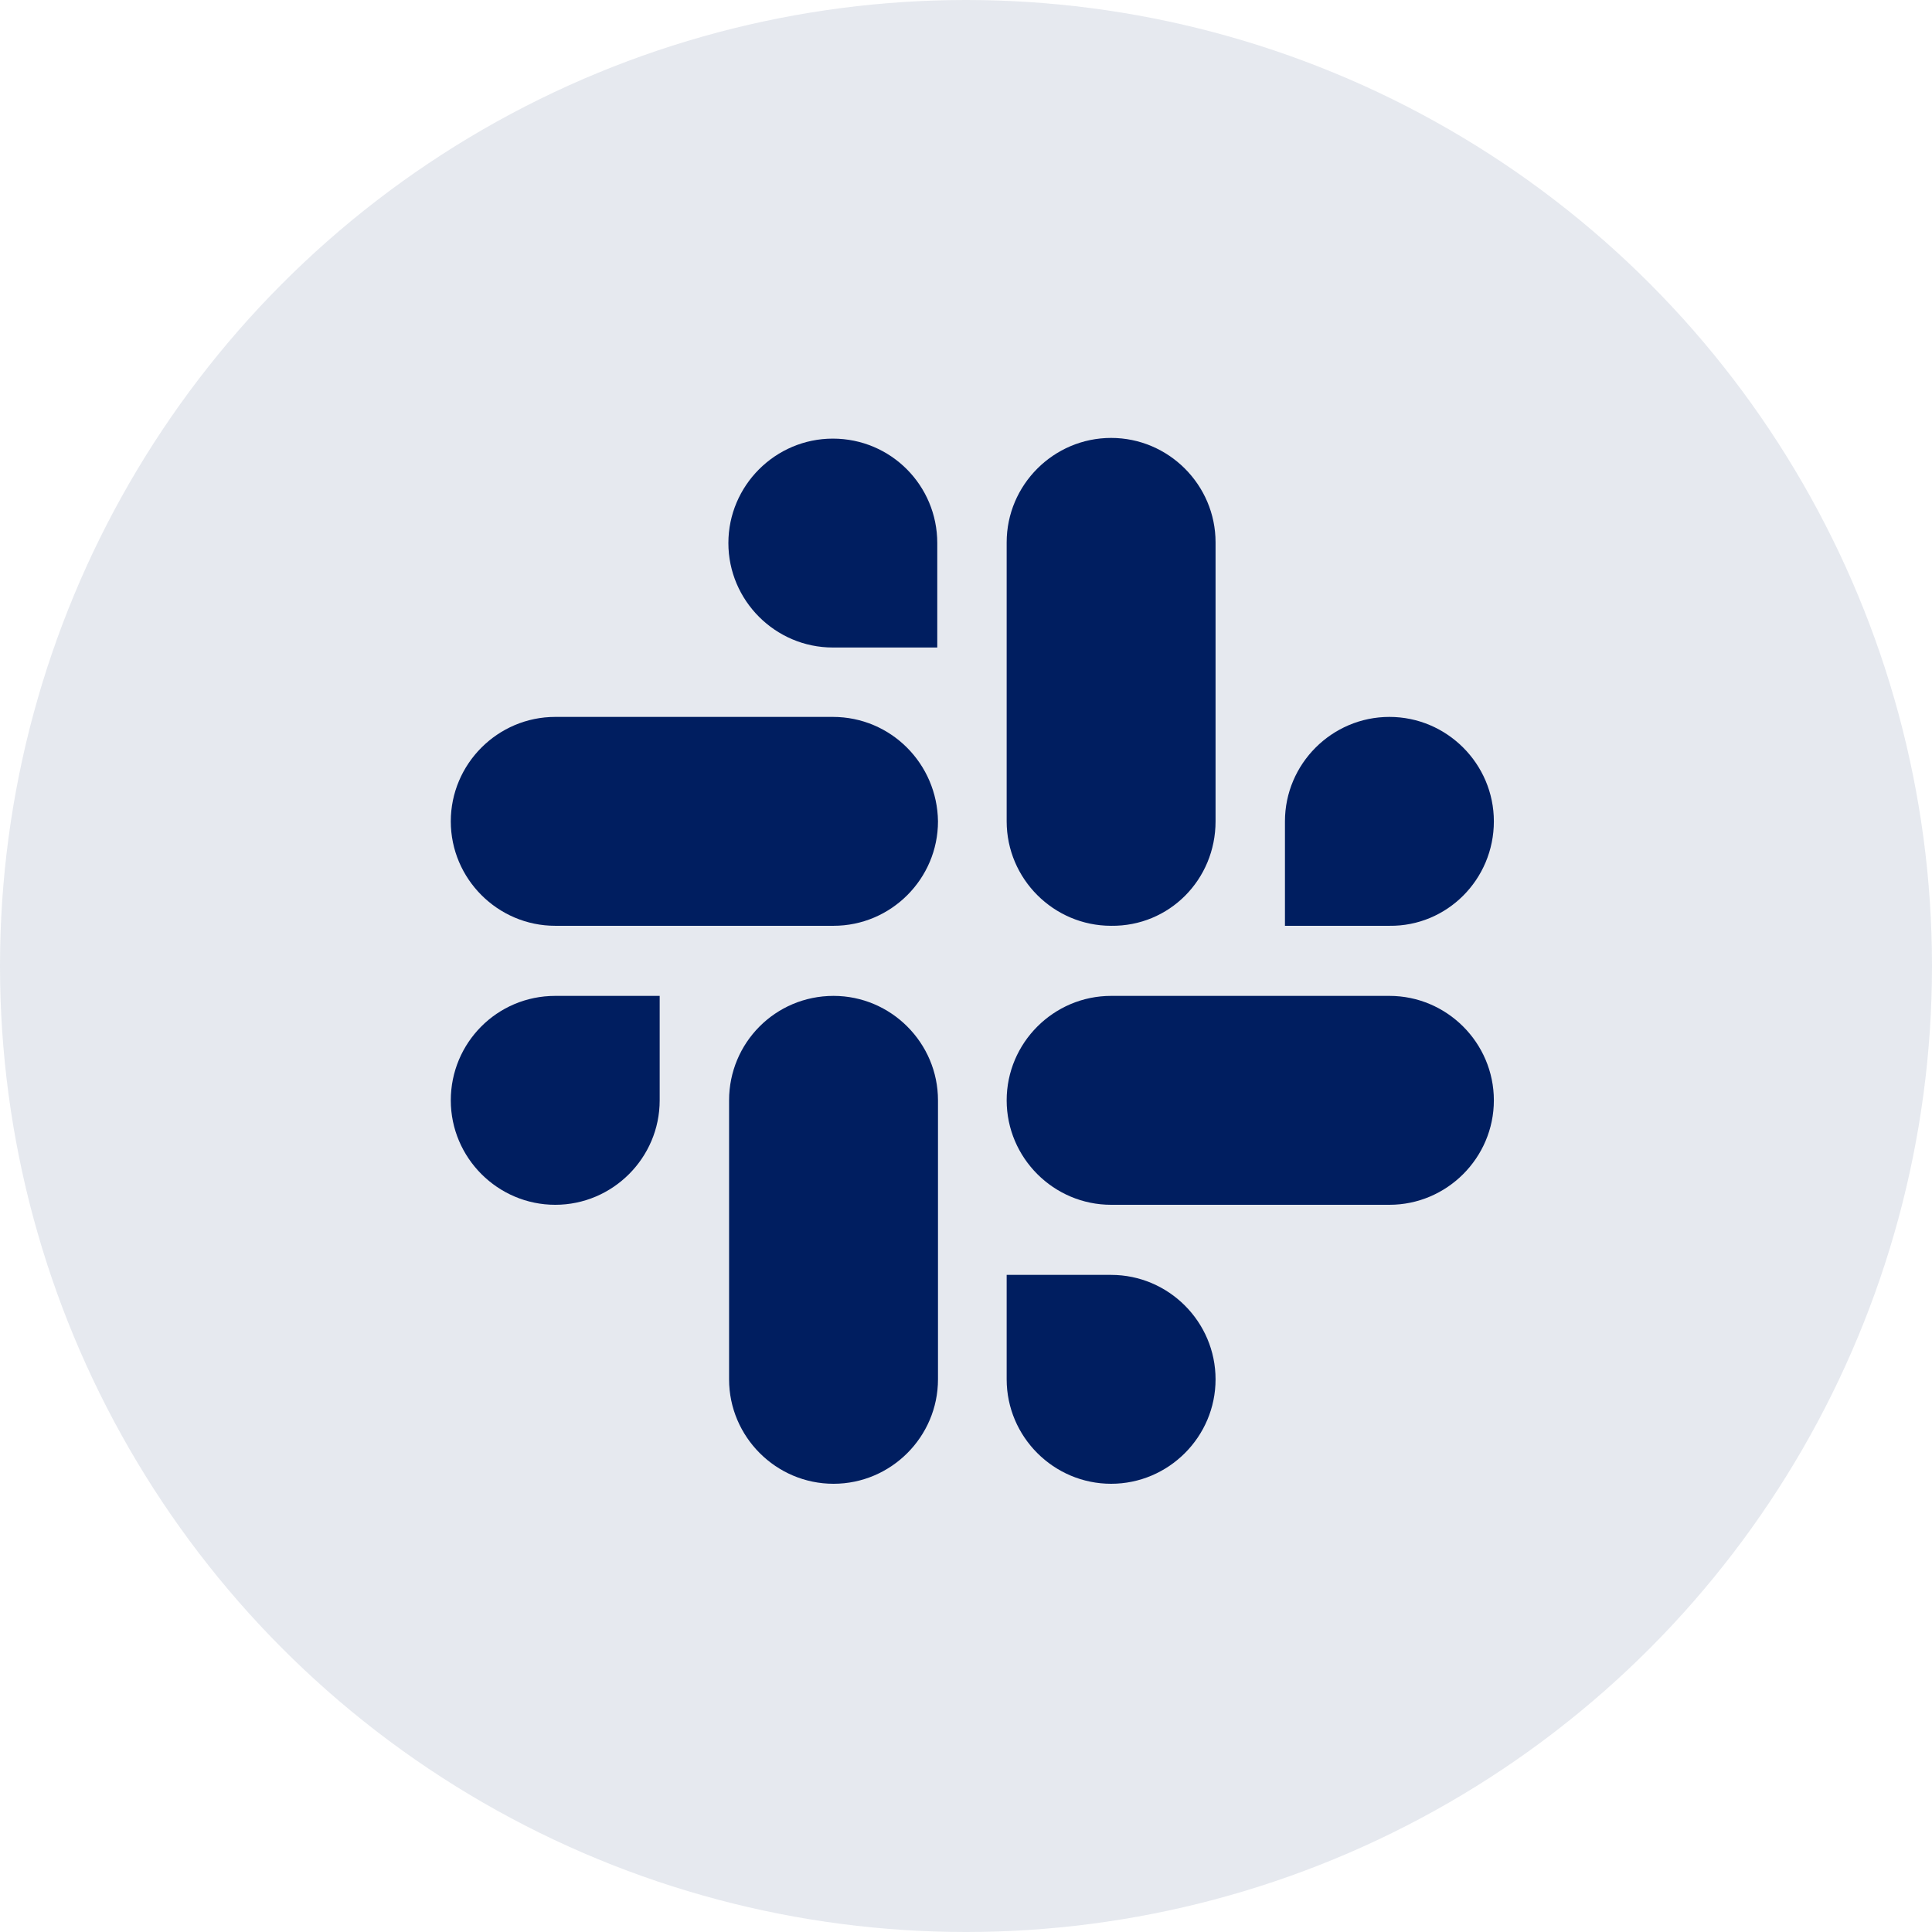 <svg width="100" height="100" viewBox="0 0 100 100" fill="none" xmlns="http://www.w3.org/2000/svg">
<circle opacity="0.1" cx="50" cy="50" r="50" fill="#001E60"/>
<path d="M43.107 22.703C40.132 22.703 37.701 25.134 37.701 28.109C37.701 31.084 40.132 33.515 43.107 33.515H48.513V28.109C48.513 25.134 46.119 22.703 43.107 22.703ZM43.107 37.107H28.739C25.764 37.107 23.333 39.538 23.333 42.513C23.333 45.488 25.764 47.919 28.739 47.919H43.144C46.119 47.919 48.55 45.488 48.55 42.513C48.513 39.538 46.119 37.107 43.107 37.107Z" fill="#001E60"/>
<path d="M77.322 42.513C77.322 39.538 74.891 37.107 71.915 37.107C68.94 37.107 66.509 39.538 66.509 42.513V47.919H71.915C74.891 47.956 77.322 45.525 77.322 42.513ZM62.917 42.513V28.073C62.917 25.098 60.486 22.667 57.511 22.667C54.536 22.667 52.105 25.098 52.105 28.073V42.513C52.105 45.488 54.536 47.919 57.511 47.919C60.523 47.956 62.917 45.525 62.917 42.513Z" fill="#001E60"/>
<path d="M57.511 76.8C60.487 76.8 62.917 74.369 62.917 71.394C62.917 68.419 60.487 65.988 57.511 65.988H52.105V71.394C52.105 74.369 54.536 76.8 57.511 76.8ZM57.511 62.36H71.915C74.891 62.36 77.322 59.929 77.322 56.953C77.322 53.978 74.891 51.547 71.915 51.547H57.511C54.536 51.547 52.105 53.978 52.105 56.953C52.105 59.929 54.536 62.36 57.511 62.36Z" fill="#001E60"/>
<path d="M23.333 56.953C23.333 59.929 25.764 62.36 28.739 62.36C31.715 62.36 34.145 59.929 34.145 56.953V51.547H28.739C25.728 51.547 23.333 53.978 23.333 56.953ZM37.737 56.953V71.394C37.737 74.369 40.168 76.8 43.144 76.8C46.119 76.8 48.55 74.369 48.55 71.394V56.953C48.55 53.978 46.119 51.547 43.144 51.547C40.132 51.547 37.737 53.978 37.737 56.953Z" fill="#001E60"/>
</svg>